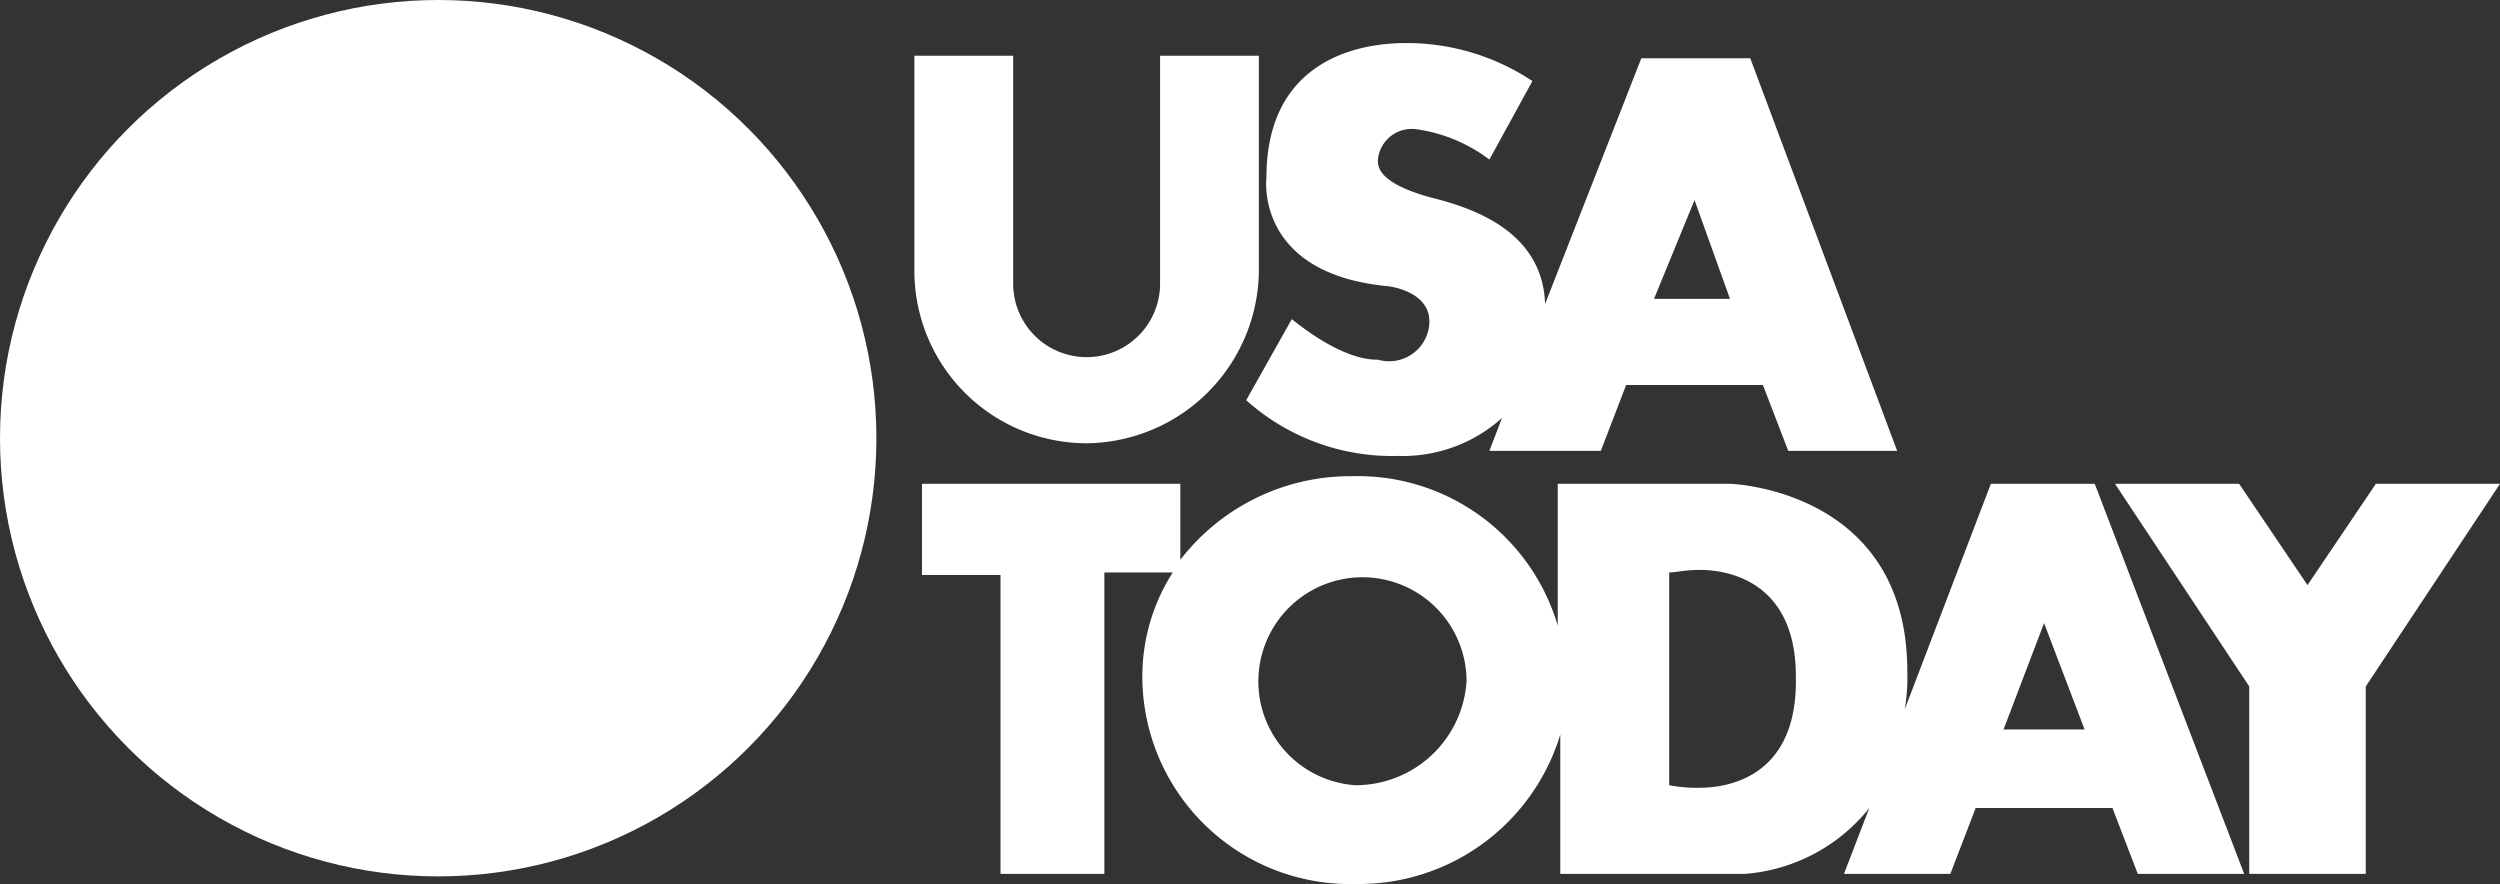 <svg xmlns="http://www.w3.org/2000/svg" width="98.7" height="34.9" viewBox="0 0 98.7 34.9">
  <rect x="0" y="0" width="98.7" height="34.9" fill="#333333" stroke="none"/>
  <g id="usa-today" transform="translate(-0.6 -32.5)">
    <path id="Path_36" data-name="Path 36" d="M79.2,51.6l-3.4,8.9a7.569,7.569,0,0,0,.1-1.5c0-7.2-7-7.4-7-7.4H62.1v5.6A8.227,8.227,0,0,0,54,51.3a8.483,8.483,0,0,0-6.8,3.3v-3H37v3.6h3.1V67h4.1V55.1h2.7a7.627,7.627,0,0,0-1.2,4.2,8.2,8.2,0,0,0,8.4,8.1,8.314,8.314,0,0,0,8.1-5.9V67h7.3a6.957,6.957,0,0,0,4.9-2.6l-1,2.6h4.2l1-2.6H84L85,67h4.2L83.3,51.6ZM54.1,63.5a4.11,4.11,0,1,1,4.4-4.1A4.389,4.389,0,0,1,54.1,63.5Zm13.6.1a5.5,5.5,0,0,1-1.2-.1V55.1c.3,0,.6-.1,1.2-.1s3.8.1,3.8,4.2C71.6,63.4,68.5,63.6,67.7,63.6Zm12-2.3,1.6-4.2h0l1.6,4.2Z" fill="#fff"/>
    <path id="Path_37" data-name="Path 37" d="M94.4,51.6l-2.7,4-2.7-4H84.1l5.3,8V67H94V59.6l5.3-8Z" fill="#fff"/>
    <path id="Path_38" data-name="Path 38" d="M55.4,43.8s1.9.2,1.6,1.7a1.591,1.591,0,0,1-2,1.2c-.3,0-1.4,0-3.4-1.6l-1.8,3.2a8.629,8.629,0,0,0,6,2.2A5.852,5.852,0,0,0,59.9,49l-.5,1.3h4.4l1-2.6h5.4l1,2.6h4.3L69.7,34.8H65.4l-3.8,9.7c-.1-2.9-2.9-3.8-4.5-4.2C54.9,39.7,55,39,55,38.8a1.341,1.341,0,0,1,1.5-1.2,6.171,6.171,0,0,1,2.9,1.2l1.7-3.1a8.968,8.968,0,0,0-5-1.5c-2.2,0-5.5.9-5.5,5.3C50.6,39.5,50.1,43.3,55.4,43.8Zm12.1-3.4,1.4,3.9h-3Z" fill="#fff"/>
    <path id="Path_39" data-name="Path 39" d="M64.8,50.5Z" fill="#fff"/>
    <path id="Path_40" data-name="Path 40" d="M43.5,50a6.872,6.872,0,0,0,6.8-6.8V34.7H46.4v9a2.9,2.9,0,0,1-5.8,0v-9H36.7v8.5A6.807,6.807,0,0,0,43.5,50Z" fill="#fff"/>
    <circle id="Ellipse_1" data-name="Ellipse 1" cx="17.3" cy="17.3" r="17.3" transform="translate(0.6 32.5)" fill="#fff"/>
  </g>
</svg>

